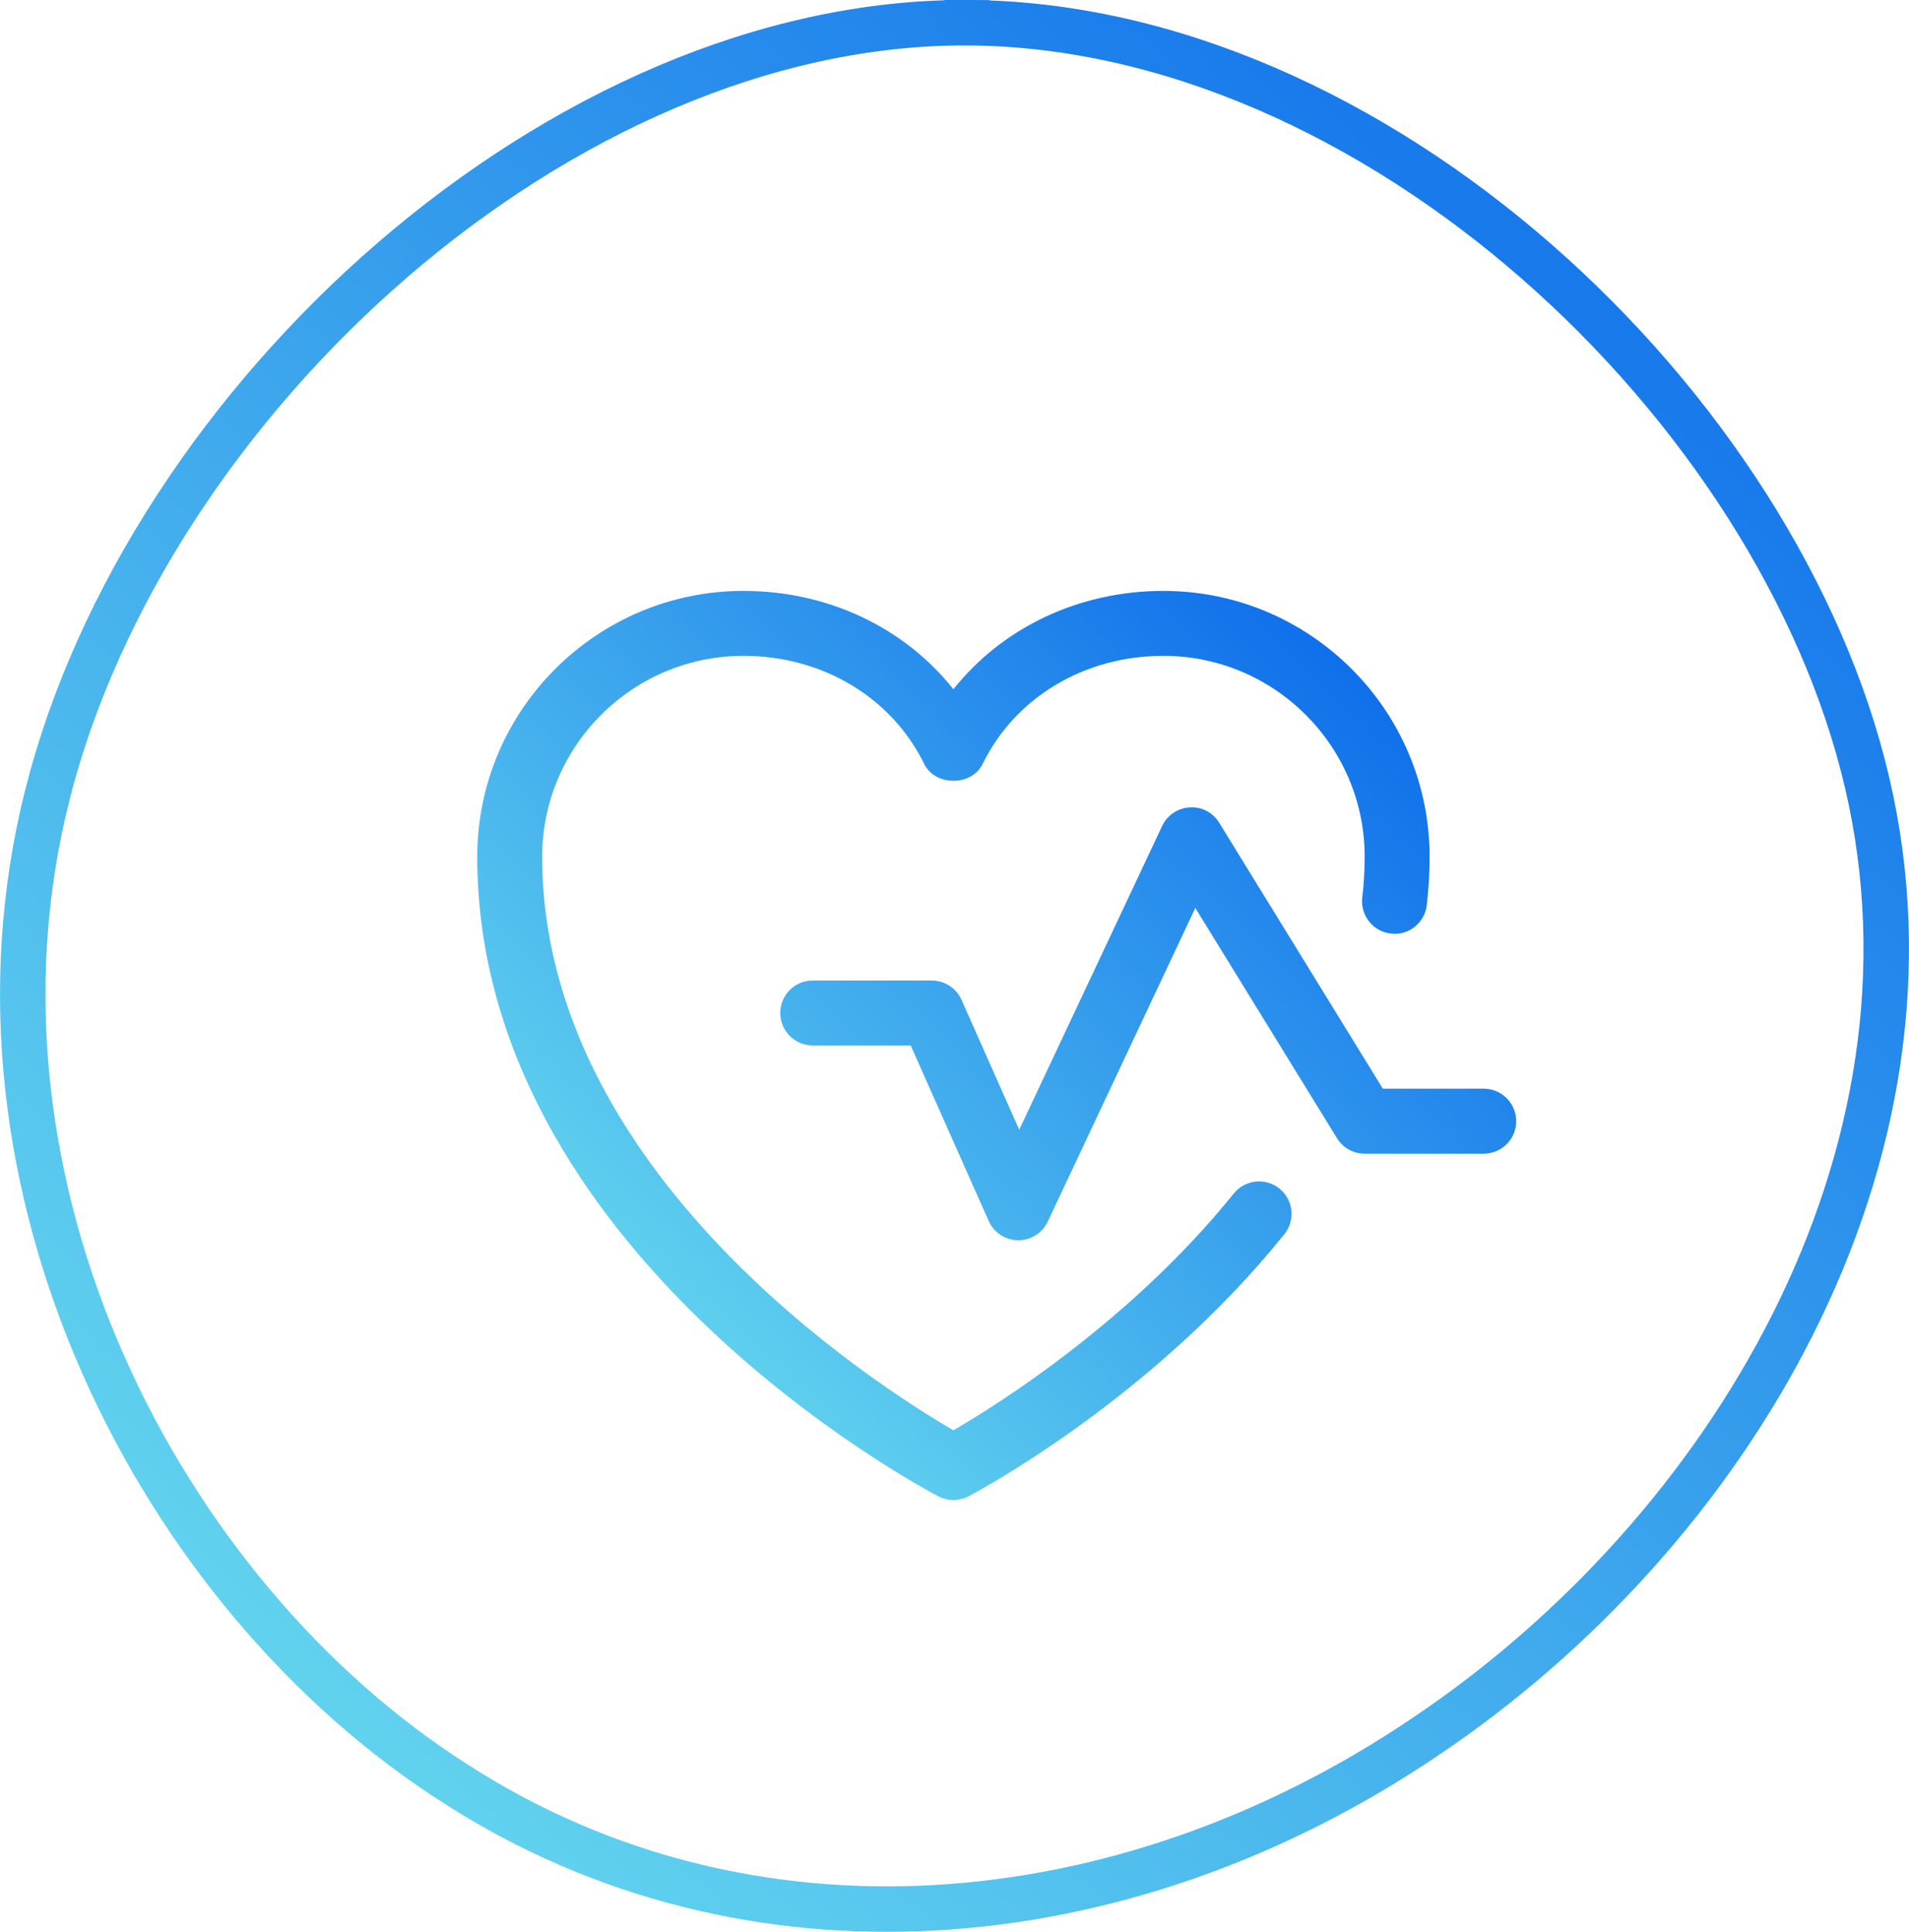 <svg width="84" height="85" viewBox="0 0 84 85" fill="none" xmlns="http://www.w3.org/2000/svg">
<path d="M62.712 76.418L62.709 76.42C49.38 85.432 32.874 86.77 20.031 78.475L20.026 78.472C7.022 70.188 -2.272 52.145 2.091 34.951L2.091 34.95C4.276 26.307 9.914 17.784 17.285 11.429C24.658 5.073 33.67 0.966 42.549 1L42.553 0L42.549 1C51.466 1.035 60.39 5.195 67.603 11.496C74.816 17.797 80.219 26.156 82.157 34.434C86.017 50.927 76.093 67.441 62.712 76.418Z" stroke="url(#paint0_linear)" stroke-width="2"/>
<path fill-rule="evenodd" clip-rule="evenodd" d="M41.289 65.838C41.497 65.947 41.726 66 41.952 66C42.181 66 42.408 65.947 42.615 65.838C42.943 65.667 50.661 61.579 56.514 54.307C57.01 53.691 56.912 52.792 56.297 52.297C55.684 51.804 54.783 51.901 54.288 52.514C49.773 58.122 43.905 61.798 41.952 62.933C38.619 60.994 23.857 51.623 23.857 37.695C23.857 32.823 27.831 28.857 32.714 28.857C36.185 28.857 39.234 30.682 40.669 33.619C41.149 34.6 42.756 34.6 43.236 33.619C44.67 30.682 47.72 28.857 51.191 28.857C56.074 28.857 60.048 32.821 60.048 37.695C60.048 38.305 60.013 38.897 59.943 39.489C59.849 40.274 60.411 40.985 61.194 41.076C61.979 41.179 62.69 40.608 62.781 39.825C62.863 39.122 62.905 38.419 62.905 37.695C62.905 31.246 57.65 26 51.191 26C47.471 26 44.111 27.613 41.952 30.328C39.794 27.613 36.434 26 32.714 26C26.255 26 21 31.246 21 37.695C21 55.029 40.461 65.404 41.289 65.838ZM44.794 54.571H44.809C45.364 54.571 45.867 54.253 46.103 53.751L52.596 39.95L58.831 50.082C59.091 50.505 59.552 50.762 60.048 50.762H65.286C66.074 50.762 66.716 50.12 66.716 49.331C66.716 48.543 66.076 47.903 65.288 47.903H60.848L53.648 36.202C53.373 35.756 52.888 35.488 52.35 35.524C51.827 35.554 51.36 35.869 51.137 36.343L44.848 49.709L42.307 43.99C42.076 43.474 41.564 43.143 41 43.143H35.762C34.973 43.143 34.333 43.783 34.333 44.571C34.333 45.36 34.973 46 35.762 46H40.072L43.505 53.724C43.731 54.234 44.236 54.566 44.794 54.571Z" fill="url(#paint4_linear)"/>
<defs>
<linearGradient id="paint0_linear" x1="84" y1="-8" x2="8.17719e-06" y2="85" gradientUnits="userSpaceOnUse">
<stop stop-color="#025FEA"/>
<stop offset="1" stop-color="#70E4EF"/>
</linearGradient>
<linearGradient id="paint1_linear" x1="62" y1="22" x2="22.479" y2="62.468" gradientUnits="userSpaceOnUse">
<stop stop-color="#025FEA"/>
<stop offset="1" stop-color="#70E4EF"/>
</linearGradient>
<linearGradient id="paint2_linear" x1="62" y1="22" x2="22.479" y2="62.468" gradientUnits="userSpaceOnUse">
<stop stop-color="#025FEA"/>
<stop offset="1" stop-color="#70E4EF"/>
</linearGradient>
<linearGradient id="paint3_linear" x1="62" y1="22" x2="22.479" y2="62.468" gradientUnits="userSpaceOnUse">
<stop stop-color="#025FEA"/>
<stop offset="1" stop-color="#70E4EF"/>
</linearGradient>
<linearGradient id="paint4_linear" x1="62" y1="22" x2="22.479" y2="62.468" gradientUnits="userSpaceOnUse">
<stop stop-color="#025FEA"/>
<stop offset="1" stop-color="#70E4EF"/>
</linearGradient>
</defs>
</svg>